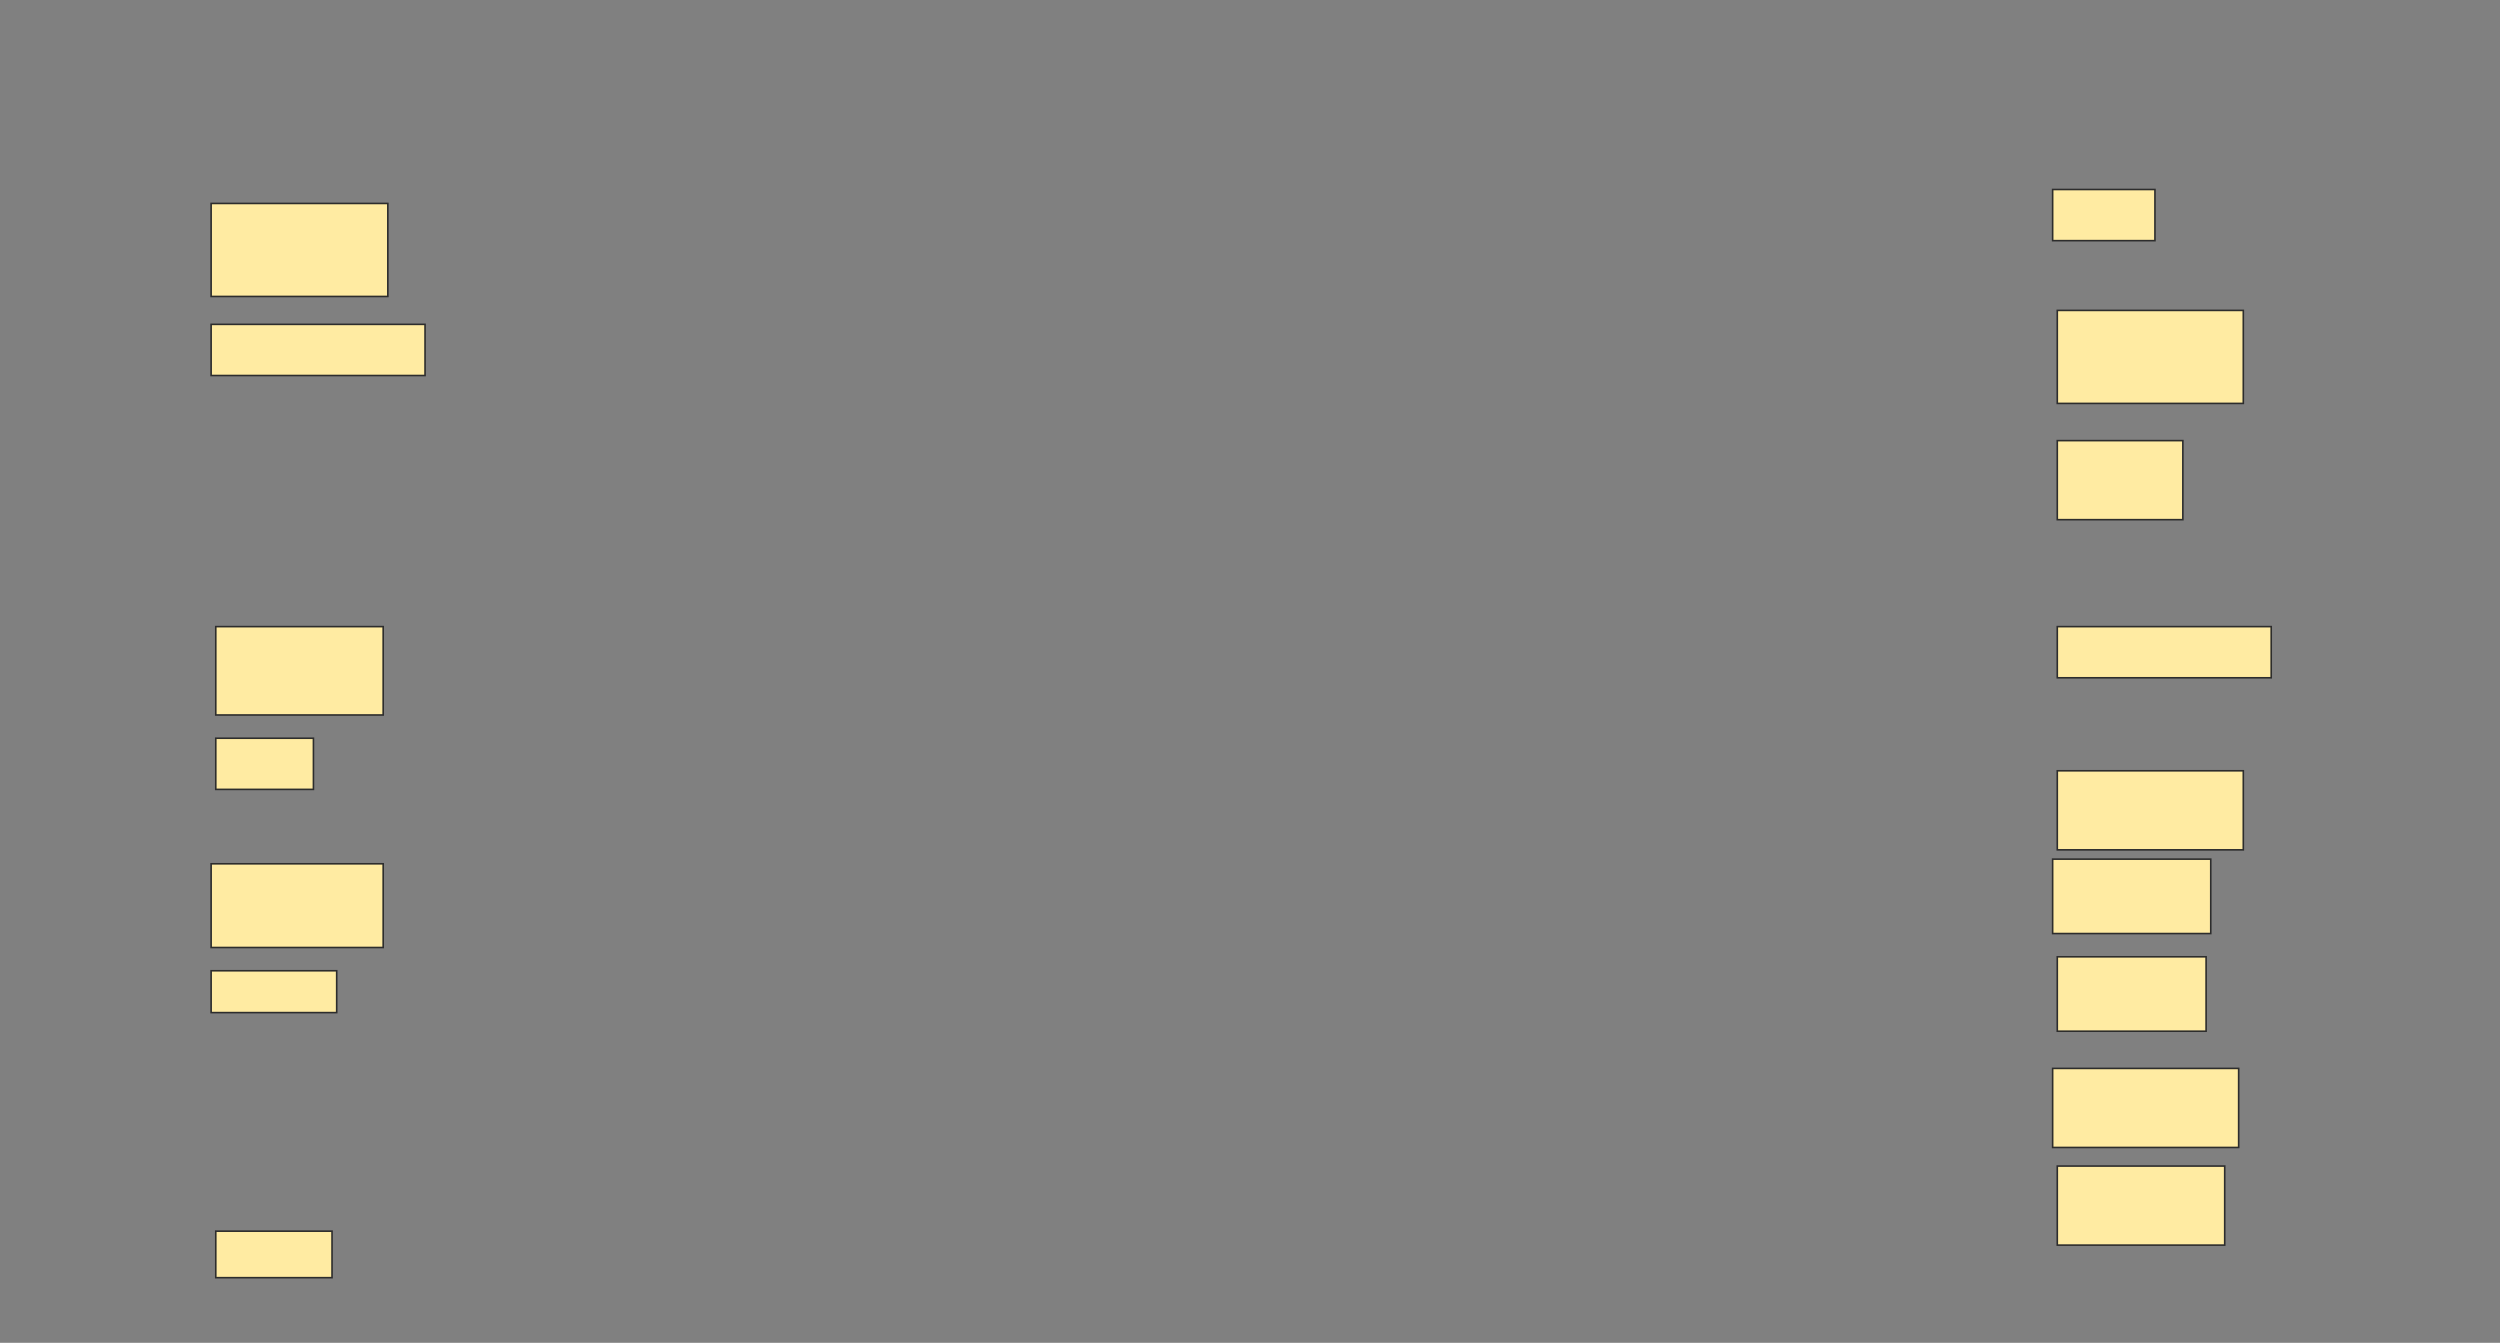 <svg height="825" width="1536" xmlns="http://www.w3.org/2000/svg">
 <rect width="100%" height="100%" fill="#808080" stroke="none"/>
 <!-- Created with Image Occlusion Enhanced -->
 <g>
  <title>Labels</title>
 </g>
 <g>
  <title>Masks</title>
  <rect fill="#FFEBA2" height="57.143" id="fbc46006e6014bbd839dbb13c253513e-ao-1" stroke="#2D2D2D" width="108.571" x="129.714" y="125"/>
  <rect fill="#FFEBA2" height="31.429" id="fbc46006e6014bbd839dbb13c253513e-ao-2" stroke="#2D2D2D" width="62.857" x="1261.143" y="116.429"/>
  <rect fill="#FFEBA2" height="31.429" id="fbc46006e6014bbd839dbb13c253513e-ao-3" stroke="#2D2D2D" width="131.429" x="129.714" y="199.286"/>
  <rect fill="#FFEBA2" height="57.143" id="fbc46006e6014bbd839dbb13c253513e-ao-4" stroke="#2D2D2D" width="114.286" x="1264" y="190.714"/>
  
  <rect fill="#FFEBA2" height="48.571" id="fbc46006e6014bbd839dbb13c253513e-ao-6" stroke="#2D2D2D" width="77.143" x="1264" y="270.714"/>
  <rect fill="#FFEBA2" height="54.286" id="fbc46006e6014bbd839dbb13c253513e-ao-7" stroke="#2D2D2D" width="102.857" x="132.571" y="385"/>
  <rect fill="#FFEBA2" height="31.429" id="fbc46006e6014bbd839dbb13c253513e-ao-8" stroke="#2D2D2D" width="131.429" x="1264" y="385"/>
  <rect fill="#FFEBA2" height="31.429" id="fbc46006e6014bbd839dbb13c253513e-ao-9" stroke="#2D2D2D" width="60" x="132.571" y="453.571"/>
  <rect fill="#FFEBA2" height="48.571" id="fbc46006e6014bbd839dbb13c253513e-ao-10" stroke="#2D2D2D" width="114.286" x="1264" y="473.571"/>
  <rect fill="#FFEBA2" height="51.429" id="fbc46006e6014bbd839dbb13c253513e-ao-11" stroke="#2D2D2D" width="105.714" x="129.714" y="530.714"/>
  <rect fill="#FFEBA2" height="45.714" id="fbc46006e6014bbd839dbb13c253513e-ao-12" stroke="#2D2D2D" width="97.143" x="1261.143" y="527.857"/>
  <rect fill="#FFEBA2" height="25.714" id="fbc46006e6014bbd839dbb13c253513e-ao-13" stroke="#2D2D2D" width="77.143" x="129.714" y="596.429"/>
  <rect fill="#FFEBA2" height="45.714" id="fbc46006e6014bbd839dbb13c253513e-ao-14" stroke="#2D2D2D" width="91.429" x="1264" y="587.857"/>
  <rect fill="#FFEBA2" height="48.571" id="fbc46006e6014bbd839dbb13c253513e-ao-15" stroke="#2D2D2D" width="114.286" x="1261.143" y="656.429"/>
  <rect fill="#FFEBA2" height="28.571" id="fbc46006e6014bbd839dbb13c253513e-ao-16" stroke="#2D2D2D" width="71.429" x="132.571" y="756.429"/>
  <rect fill="#FFEBA2" height="48.571" id="fbc46006e6014bbd839dbb13c253513e-ao-17" stroke="#2D2D2D" width="102.857" x="1264" y="716.429"/>
 </g>
</svg>